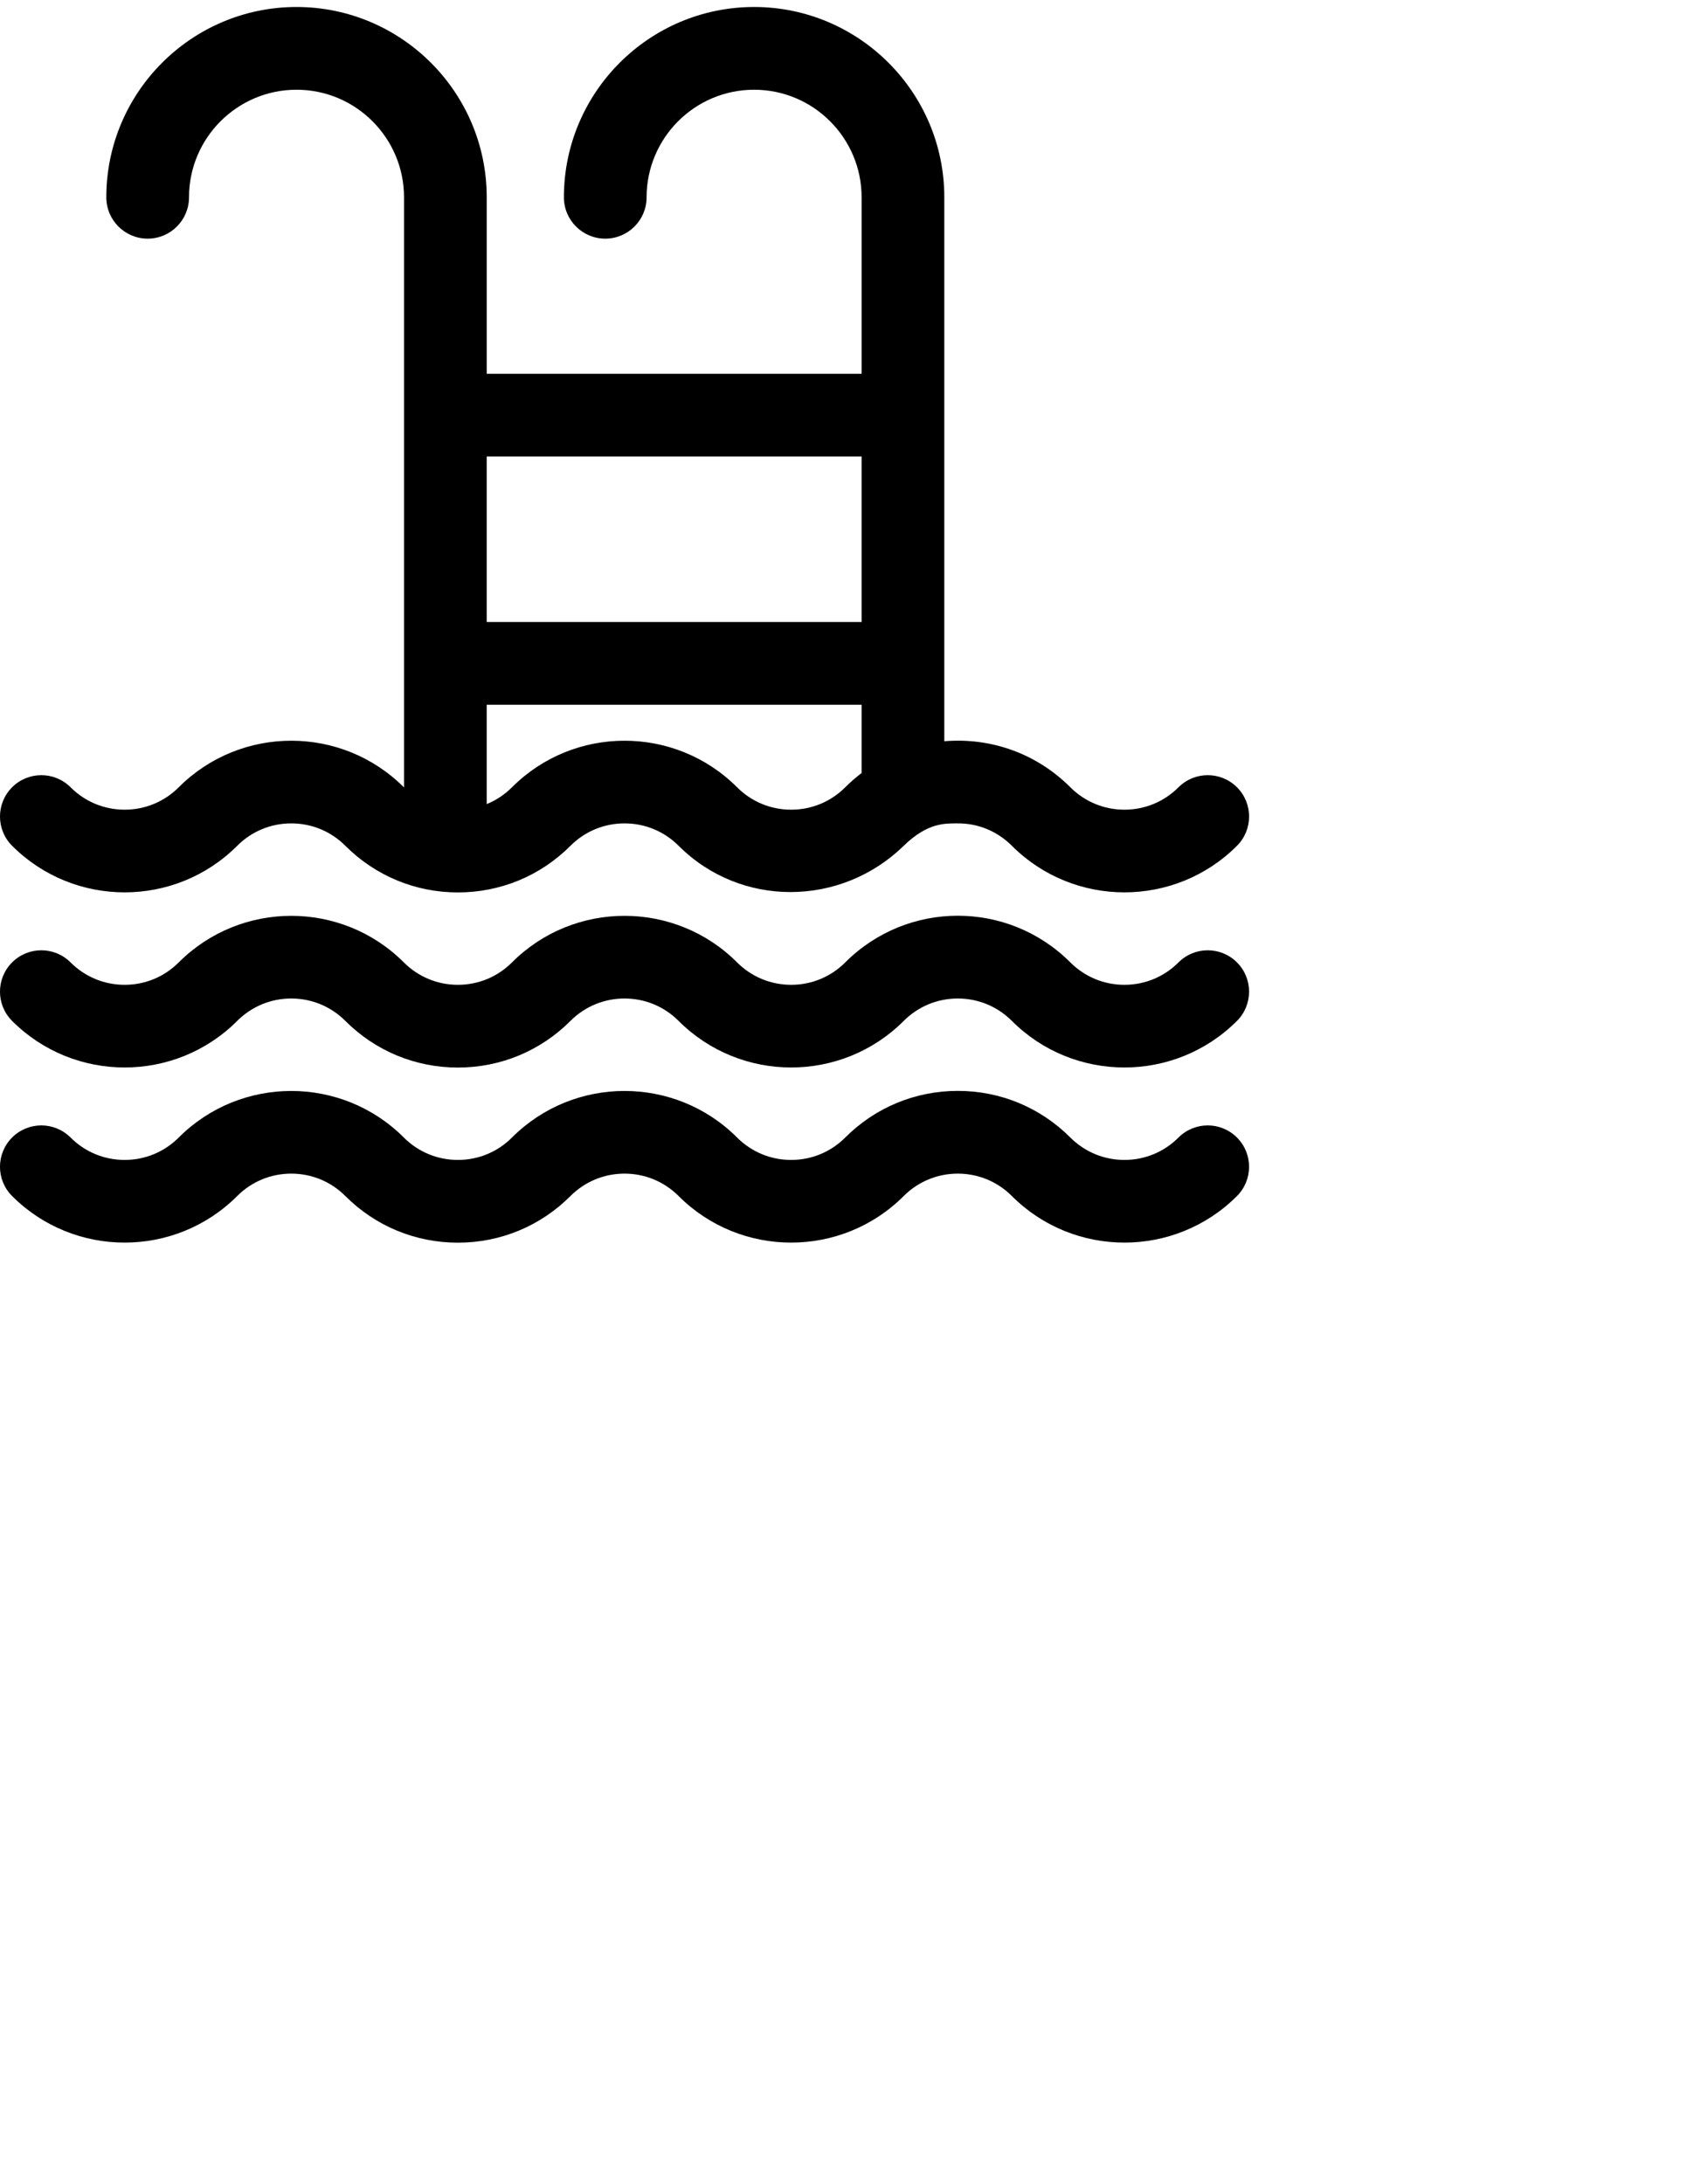<svg viewBox="0 0 612 792" preserveAspectRaio="xMidYMid meet">
	<style>
		svg {
		fill: #d1d1d1;
		}
		
		.medium {
		fill: #a9a9a9
		}
		
		.dark {
		fill: #787878
		}
		
		#parte-superior {
		transform-origin: bottom right;
		animation: poll-loader 1s alternate infinite;
		}
		
		#parte-meio {
		transform-origin: bottom right;
		animation: poll-loader 1s alternate infinite;
		}
		
		#parte-inferior {
		transform-origin: bottom right;
		animation: poll-loader 1s alternate infinite;
		}
		
		@keyframes poll-loader {
		0% {
		transform: rotateX(-10deg);
		fill: #787878
		}
		100% {
		transform: rotateX(10deg);
		fill: #a9a9a9
		}
		}
		
		.container {
		max-width: 700px;
		margin: auto;
		}
	</style>
	<g>
		<path id="parte-superior" d="M86.055,306.687c5.24-5.24,12.207-8.125,19.618-8.125c7.411,0,14.377,2.886,19.617,8.125   c10.906,10.906,25.407,16.913,40.831,16.913c15.424,0,29.925-6.006,40.83-16.913c5.24-5.24,12.207-8.125,19.618-8.125   s14.377,2.886,19.618,8.125c22.513,22.514,58.863,22.228,81.662,0c8.721-8.502,15.061-8.1,19.617-8.125   c7.41-0.041,14.377,2.885,19.617,8.125c22.514,22.515,59.147,22.515,81.661,0c5.858-5.858,5.858-15.355,0-21.213   c-5.857-5.858-15.355-5.858-21.213,0c-5.24,5.24-12.207,8.125-19.618,8.125c-7.411,0-14.377-2.886-19.617-8.125   c-11.996-11.996-28.425-18.139-45.727-16.695c0-6.978,0-190.288,0-197.242c0-38.047-30.953-69-69-69c-38.047,0-69,30.953-69,69   c0,8.284,6.716,15,15,15c8.284,0,15-6.716,15-15c0-21.505,17.495-39,39-39c21.505,0,39,17.495,39,39v64h-136v-64   c0-38.047-30.953-69-69-69s-69,30.953-69,69c0,8.284,6.716,15,15,15s15-6.716,15-15c0-21.505,17.495-39,39-39s39,17.495,39,39   c0,9.417,0,205.555,0,213.999c-0.021-0.021-0.044-0.041-0.065-0.062c-22.514-22.515-59.147-22.515-81.661,0   c-5.24,5.24-12.207,8.125-19.618,8.125c-7.411,0-14.378-2.886-19.618-8.125c-5.857-5.858-15.356-5.858-21.213,0   c-5.858,5.858-5.858,15.355,0,21.213C26.907,329.202,63.541,329.202,86.055,306.687z M287.016,293.599   c-7.411,0-14.377-2.886-19.618-8.125c-22.514-22.514-59.147-22.515-81.662,0c-2.665,2.665-5.779,4.718-9.169,6.095   c0-13.082,0-23.03,0-36.032c4.642,0,129.461,0,136,0c0,12.84,0,13.798,0,24.765c-2.073,1.579-4.06,3.297-5.934,5.172   C301.394,290.714,294.427,293.599,287.016,293.599z M312.568,165.537v60h-136v-60H312.568z" />
		<path id="parte-meio" d="M427.53,348.974c-5.24,5.24-12.207,8.125-19.618,8.125c-7.411,0-14.377-2.886-19.617-8.125   c-22.566-22.566-59.093-22.569-81.661,0c-5.24,5.24-12.207,8.125-19.618,8.125c-7.411,0-14.377-2.886-19.618-8.125   c-22.514-22.515-59.147-22.515-81.662,0c-5.24,5.24-12.206,8.125-19.617,8.125c-7.41,0-14.377-2.885-19.617-8.125   c-22.514-22.515-59.147-22.515-81.661,0c-5.24,5.24-12.207,8.125-19.618,8.125c-7.411,0-14.378-2.886-19.618-8.125   c-5.857-5.858-15.356-5.858-21.213,0c-5.858,5.858-5.858,15.355,0,21.213c22.514,22.515,59.147,22.515,81.661,0   c5.24-5.24,12.207-8.125,19.618-8.125c7.411,0,14.377,2.886,19.617,8.125c10.906,10.906,25.407,16.913,40.831,16.913   c15.424,0,29.925-6.006,40.83-16.913c5.24-5.24,12.207-8.125,19.618-8.125s14.377,2.886,19.618,8.125   c22.513,22.514,59.146,22.515,81.662,0c5.24-5.24,12.207-8.125,19.617-8.125c7.41,0,14.377,2.885,19.617,8.125   c22.514,22.515,59.147,22.515,81.661,0c5.858-5.858,5.858-15.355,0-21.213C442.886,343.116,433.388,343.116,427.53,348.974z" />
		<path id="parte-inferior" d="M427.53,412.474c-5.24,5.24-12.207,8.125-19.618,8.125c-7.411,0-14.377-2.886-19.617-8.125 c-10.906-10.906-25.407-16.913-40.831-16.913c-15.424,0-29.925,6.006-40.831,16.913c-5.24,5.24-12.207,8.125-19.618,8.125
                    c-7.411,0-14.377-2.886-19.618-8.125c-22.514-22.515-59.147-22.516-81.662,0c-5.24,5.24-12.206,8.125-19.617,8.125
                    c-7.41,0-14.377-2.885-19.617-8.125c-22.514-22.515-59.147-22.515-81.661,0c-5.24,5.24-12.207,8.125-19.618,8.125
                    c-7.411,0-14.378-2.886-19.618-8.125c-5.857-5.858-15.356-5.858-21.213,0c-5.858,5.858-5.858,15.355,0,21.213
                    c22.514,22.515,59.147,22.515,81.661,0c5.24-5.24,12.207-8.125,19.618-8.125c7.411,0,14.377,2.886,19.617,8.125
                    c10.906,10.906,25.407,16.913,40.831,16.913c15.424,0,29.925-6.006,40.83-16.913c5.24-5.24,12.207-8.125,19.618-8.125
                    s14.377,2.886,19.618,8.125c22.513,22.514,59.146,22.515,81.662,0c5.24-5.24,12.207-8.125,19.617-8.125 c7.41,0,14.377,2.885,19.617,8.125c22.514,22.515,59.147,22.515,81.661,0c5.858-5.858,5.858-15.355,0-21.213
                    C442.886,406.616,433.388,406.616,427.53,412.474z " />
	</g>
</svg>
